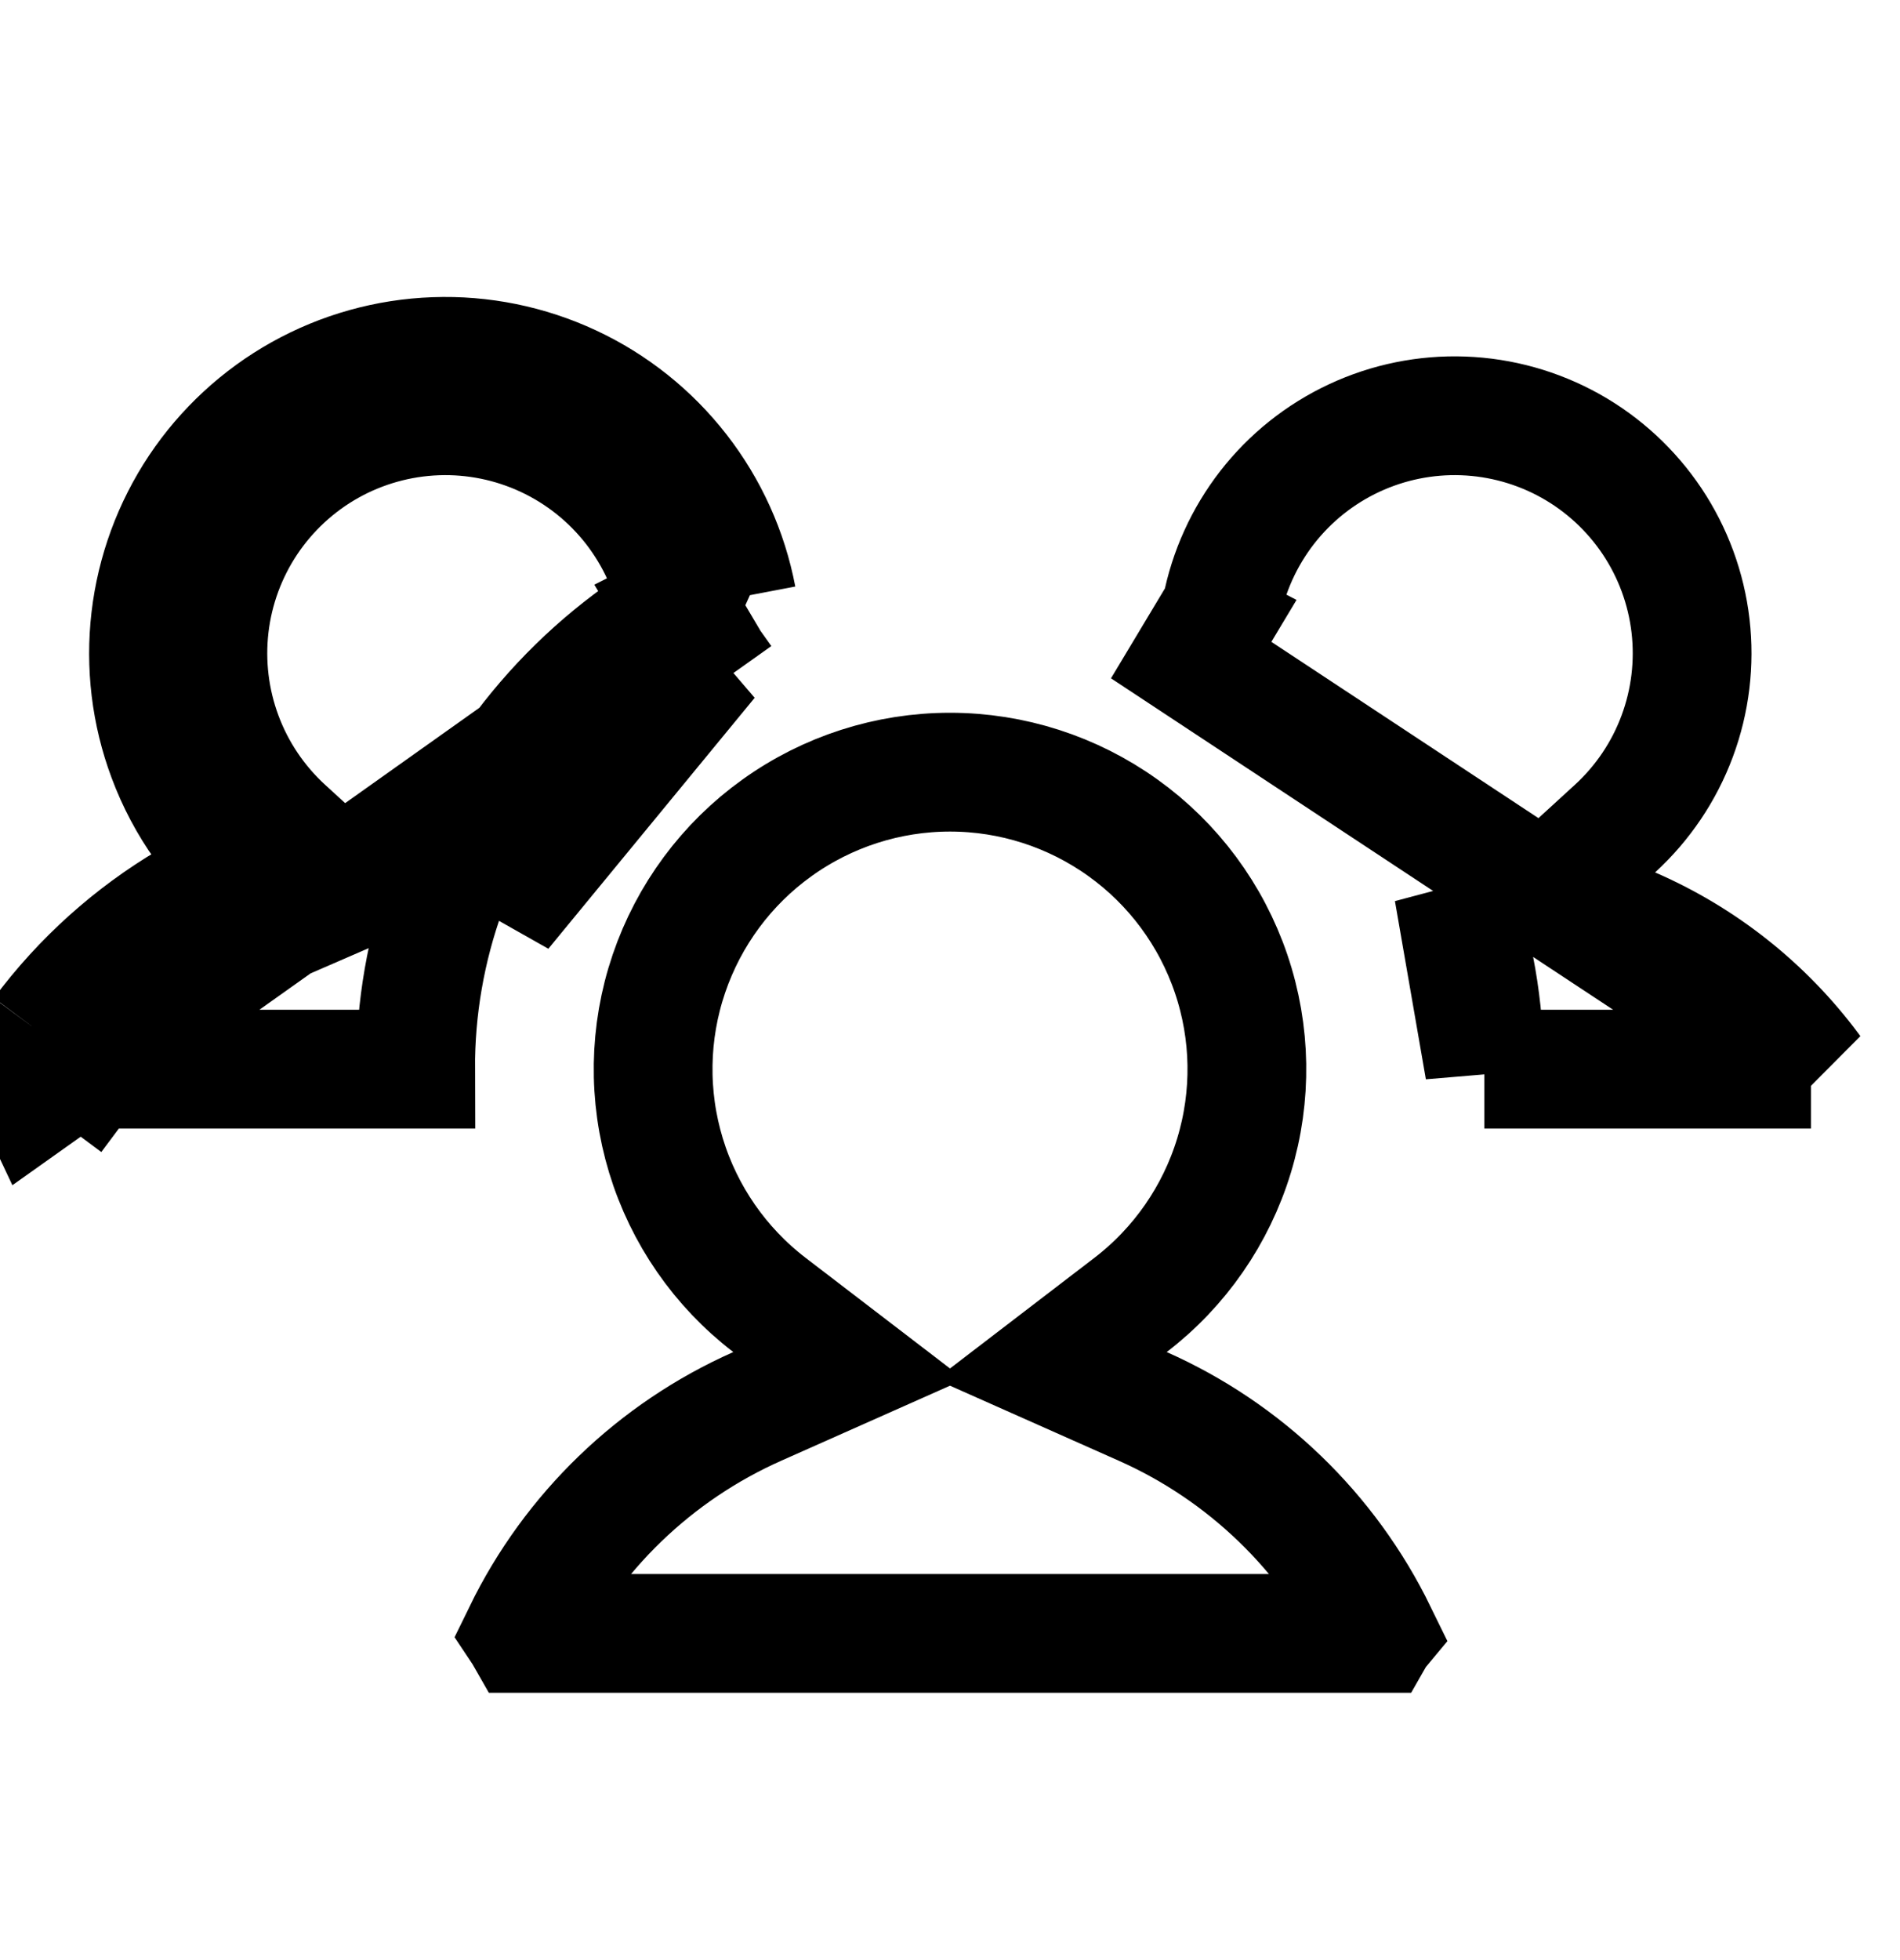 <svg width="32" height="33" viewBox="0 0 32 33" fill="none" xmlns="http://www.w3.org/2000/svg">
<g id="Groups">
<path id="Vector" d="M11.938 11.113L11.428 10.252C9.611 11.33 8.229 13.009 7.521 15C7.173 15.961 6.996 16.977 7 18H1.507C1.505 18 1.503 18 1.502 17.999C1.503 17.997 1.504 17.995 1.505 17.994L0.7 17.4M11.938 11.113L11.423 10.255C11.425 10.254 11.427 10.252 11.428 10.249L12.339 10.662L11.428 10.249C11.429 10.248 11.429 10.245 11.429 10.243M11.938 11.113C10.321 12.071 9.091 13.566 8.463 15.338L11.938 11.113ZM11.429 10.243C11.429 10.245 11.43 10.248 11.43 10.25L12.412 10.062M11.429 10.243C11.429 10.243 11.429 10.242 11.429 10.242L12.412 10.062M11.429 10.243C11.31 9.623 11.045 9.041 10.658 8.543C10.269 8.043 9.767 7.643 9.193 7.375C8.619 7.107 7.989 6.979 7.356 7.002C6.723 7.025 6.105 7.198 5.552 7.506C4.999 7.815 4.527 8.251 4.175 8.777C3.823 9.304 3.601 9.907 3.528 10.536C3.455 11.165 3.532 11.803 3.753 12.396C3.974 12.99 4.333 13.522 4.8 13.95L5.938 14.991L4.523 15.605C3.324 16.125 2.283 16.95 1.502 17.997L0.7 17.4M12.412 10.062C12.264 9.285 11.933 8.553 11.447 7.929C10.961 7.304 10.333 6.803 9.616 6.469C8.898 6.134 8.111 5.974 7.32 6.003C6.529 6.031 5.756 6.247 5.064 6.633C4.373 7.019 3.783 7.564 3.343 8.222C2.904 8.88 2.627 9.634 2.535 10.42C2.443 11.207 2.539 12.004 2.816 12.745C2.97 13.159 3.177 13.548 3.432 13.904C3.529 13.858 3.628 13.813 3.727 13.77L4.125 14.688L3.45 15.425C3.359 15.342 3.27 15.255 3.185 15.167C2.219 15.737 1.374 16.495 0.7 17.4M12.412 10.062L0.6 18.45C0.52 18.282 0.487 18.096 0.505 17.911C0.522 17.726 0.59 17.549 0.7 17.4M30.5 18L30.498 17.997C29.718 16.95 28.676 16.125 27.477 15.605L26.062 14.991L27.2 13.95C27.667 13.522 28.026 12.99 28.247 12.396C28.468 11.803 28.545 11.165 28.472 10.536C28.399 9.907 28.177 9.304 27.825 8.777C27.473 8.251 27.001 7.815 26.448 7.506C25.895 7.198 25.277 7.025 24.644 7.002C24.011 6.979 23.381 7.107 22.807 7.375C22.233 7.643 21.731 8.043 21.342 8.543C20.955 9.041 20.691 9.623 20.571 10.243C20.571 10.245 20.571 10.248 20.572 10.249C20.573 10.252 20.575 10.253 20.577 10.255C20.577 10.255 20.577 10.255 20.577 10.255L20.062 11.113L30.5 18ZM30.5 18L25 18M30.5 18L25 18M25 18C25.004 16.977 24.828 15.962 24.479 15L25 18ZM19.042 21.969L17.705 22.993L19.244 23.677C20.969 24.442 22.367 25.791 23.195 27.487L23.19 27.493L23.186 27.5H8.814L8.81 27.493L8.806 27.487C9.633 25.791 11.031 24.442 12.756 23.677L14.295 22.993L12.958 21.969C12.129 21.333 11.52 20.454 11.216 19.454C10.912 18.454 10.929 17.384 11.265 16.395C11.601 15.405 12.238 14.545 13.087 13.937C13.936 13.328 14.955 13 16 13C17.045 13 18.064 13.328 18.913 13.937C19.762 14.545 20.399 15.405 20.735 16.395C21.071 17.384 21.088 18.454 20.784 19.454C20.48 20.454 19.871 21.333 19.042 21.969ZM8.799 27.5L8.8 27.499L8.799 27.5Z" stroke="black" stroke-width="2"/>
</g>
</svg>
